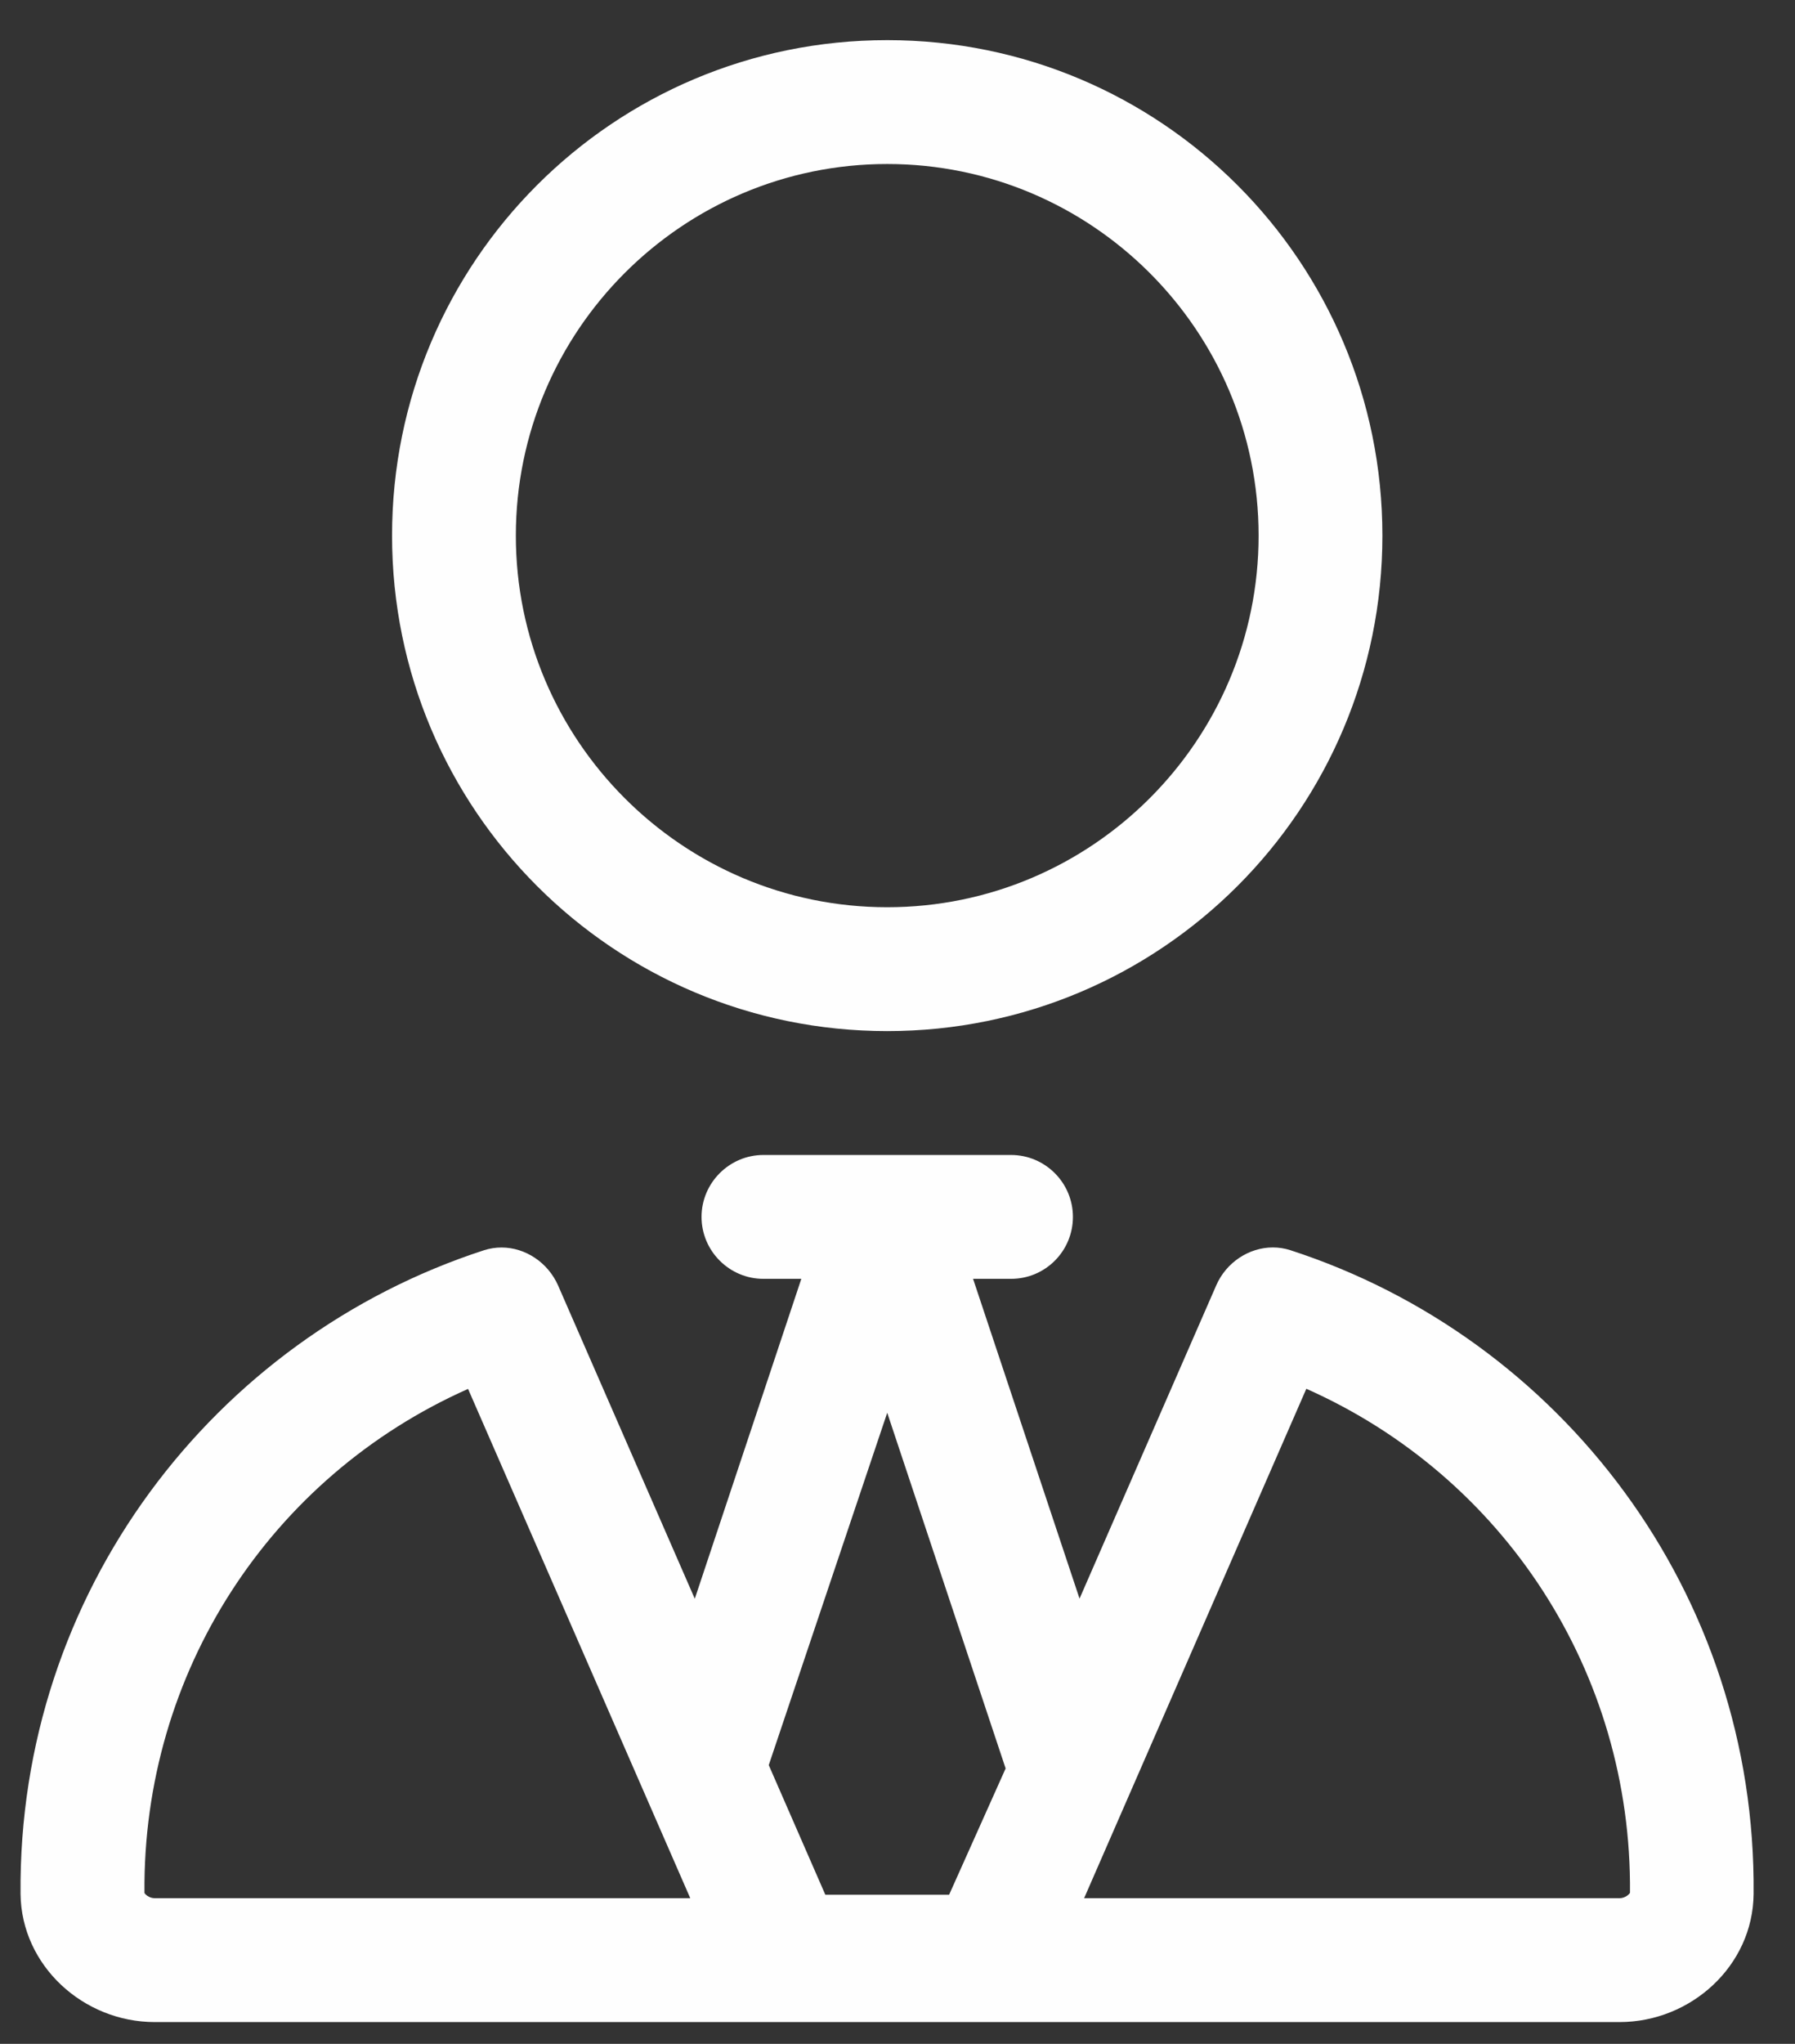 <svg width="29" height="33" viewBox="0 0 29 33" fill="none" xmlns="http://www.w3.org/2000/svg">
<rect x="0" y="0" width="29" height="33" fill="#333333" stroke="none"/>
<g id="user-tie" clip-path="url(#clip0_116_717)">
<path id="Vector" d="M20.846 20.185C20.753 20.155 20.658 20.141 20.564 20.141C20.178 20.141 19.811 20.383 19.65 20.752L17.441 25.811L15.721 20.648H16.334C16.887 20.648 17.334 20.201 17.334 19.648C17.334 19.095 16.884 18.648 16.334 18.648H12.334C11.784 18.648 11.334 19.098 11.334 19.648C11.334 20.198 11.784 20.648 12.334 20.648H12.946L11.225 25.813L9.016 20.754C8.853 20.386 8.49 20.142 8.103 20.142C8.009 20.142 7.914 20.156 7.82 20.186C3.447 21.606 0.289 25.723 0.332 30.58C0.345 31.735 1.344 32.648 2.5 32.648H26.165C27.321 32.648 28.321 31.737 28.331 30.581C28.378 25.723 25.221 21.604 20.846 20.185ZM2.5 30.648C2.406 30.648 2.341 30.581 2.334 30.563C2.302 27.006 4.369 23.844 7.562 22.425L11.152 30.648H2.5ZM15.334 30.592H13.334L12.42 28.499L14.334 22.81L16.247 28.553L15.334 30.592ZM26.165 30.648H17.515L21.105 22.423C24.299 23.842 26.366 27.004 26.334 30.56C26.328 30.579 26.259 30.648 26.165 30.648ZM14.334 16.648C18.756 16.648 22.334 13.07 22.334 8.648C22.334 4.226 18.756 0.648 14.334 0.648C9.912 0.648 6.334 4.226 6.334 8.648C6.334 13.07 9.915 16.648 14.334 16.648ZM14.334 2.648C17.642 2.648 20.334 5.339 20.334 8.648C20.334 11.956 17.642 14.648 14.334 14.648C11.025 14.648 8.334 11.954 8.334 8.648C8.334 5.339 11.027 2.648 14.334 2.648Z" fill="#FEFEFE"/>
</g>
<defs>
<clipPath id="clip0_116_717">
<rect width="28" height="32" fill="white" transform="translate(0.333 0.648)"/>
</clipPath>
</defs>
</svg>
